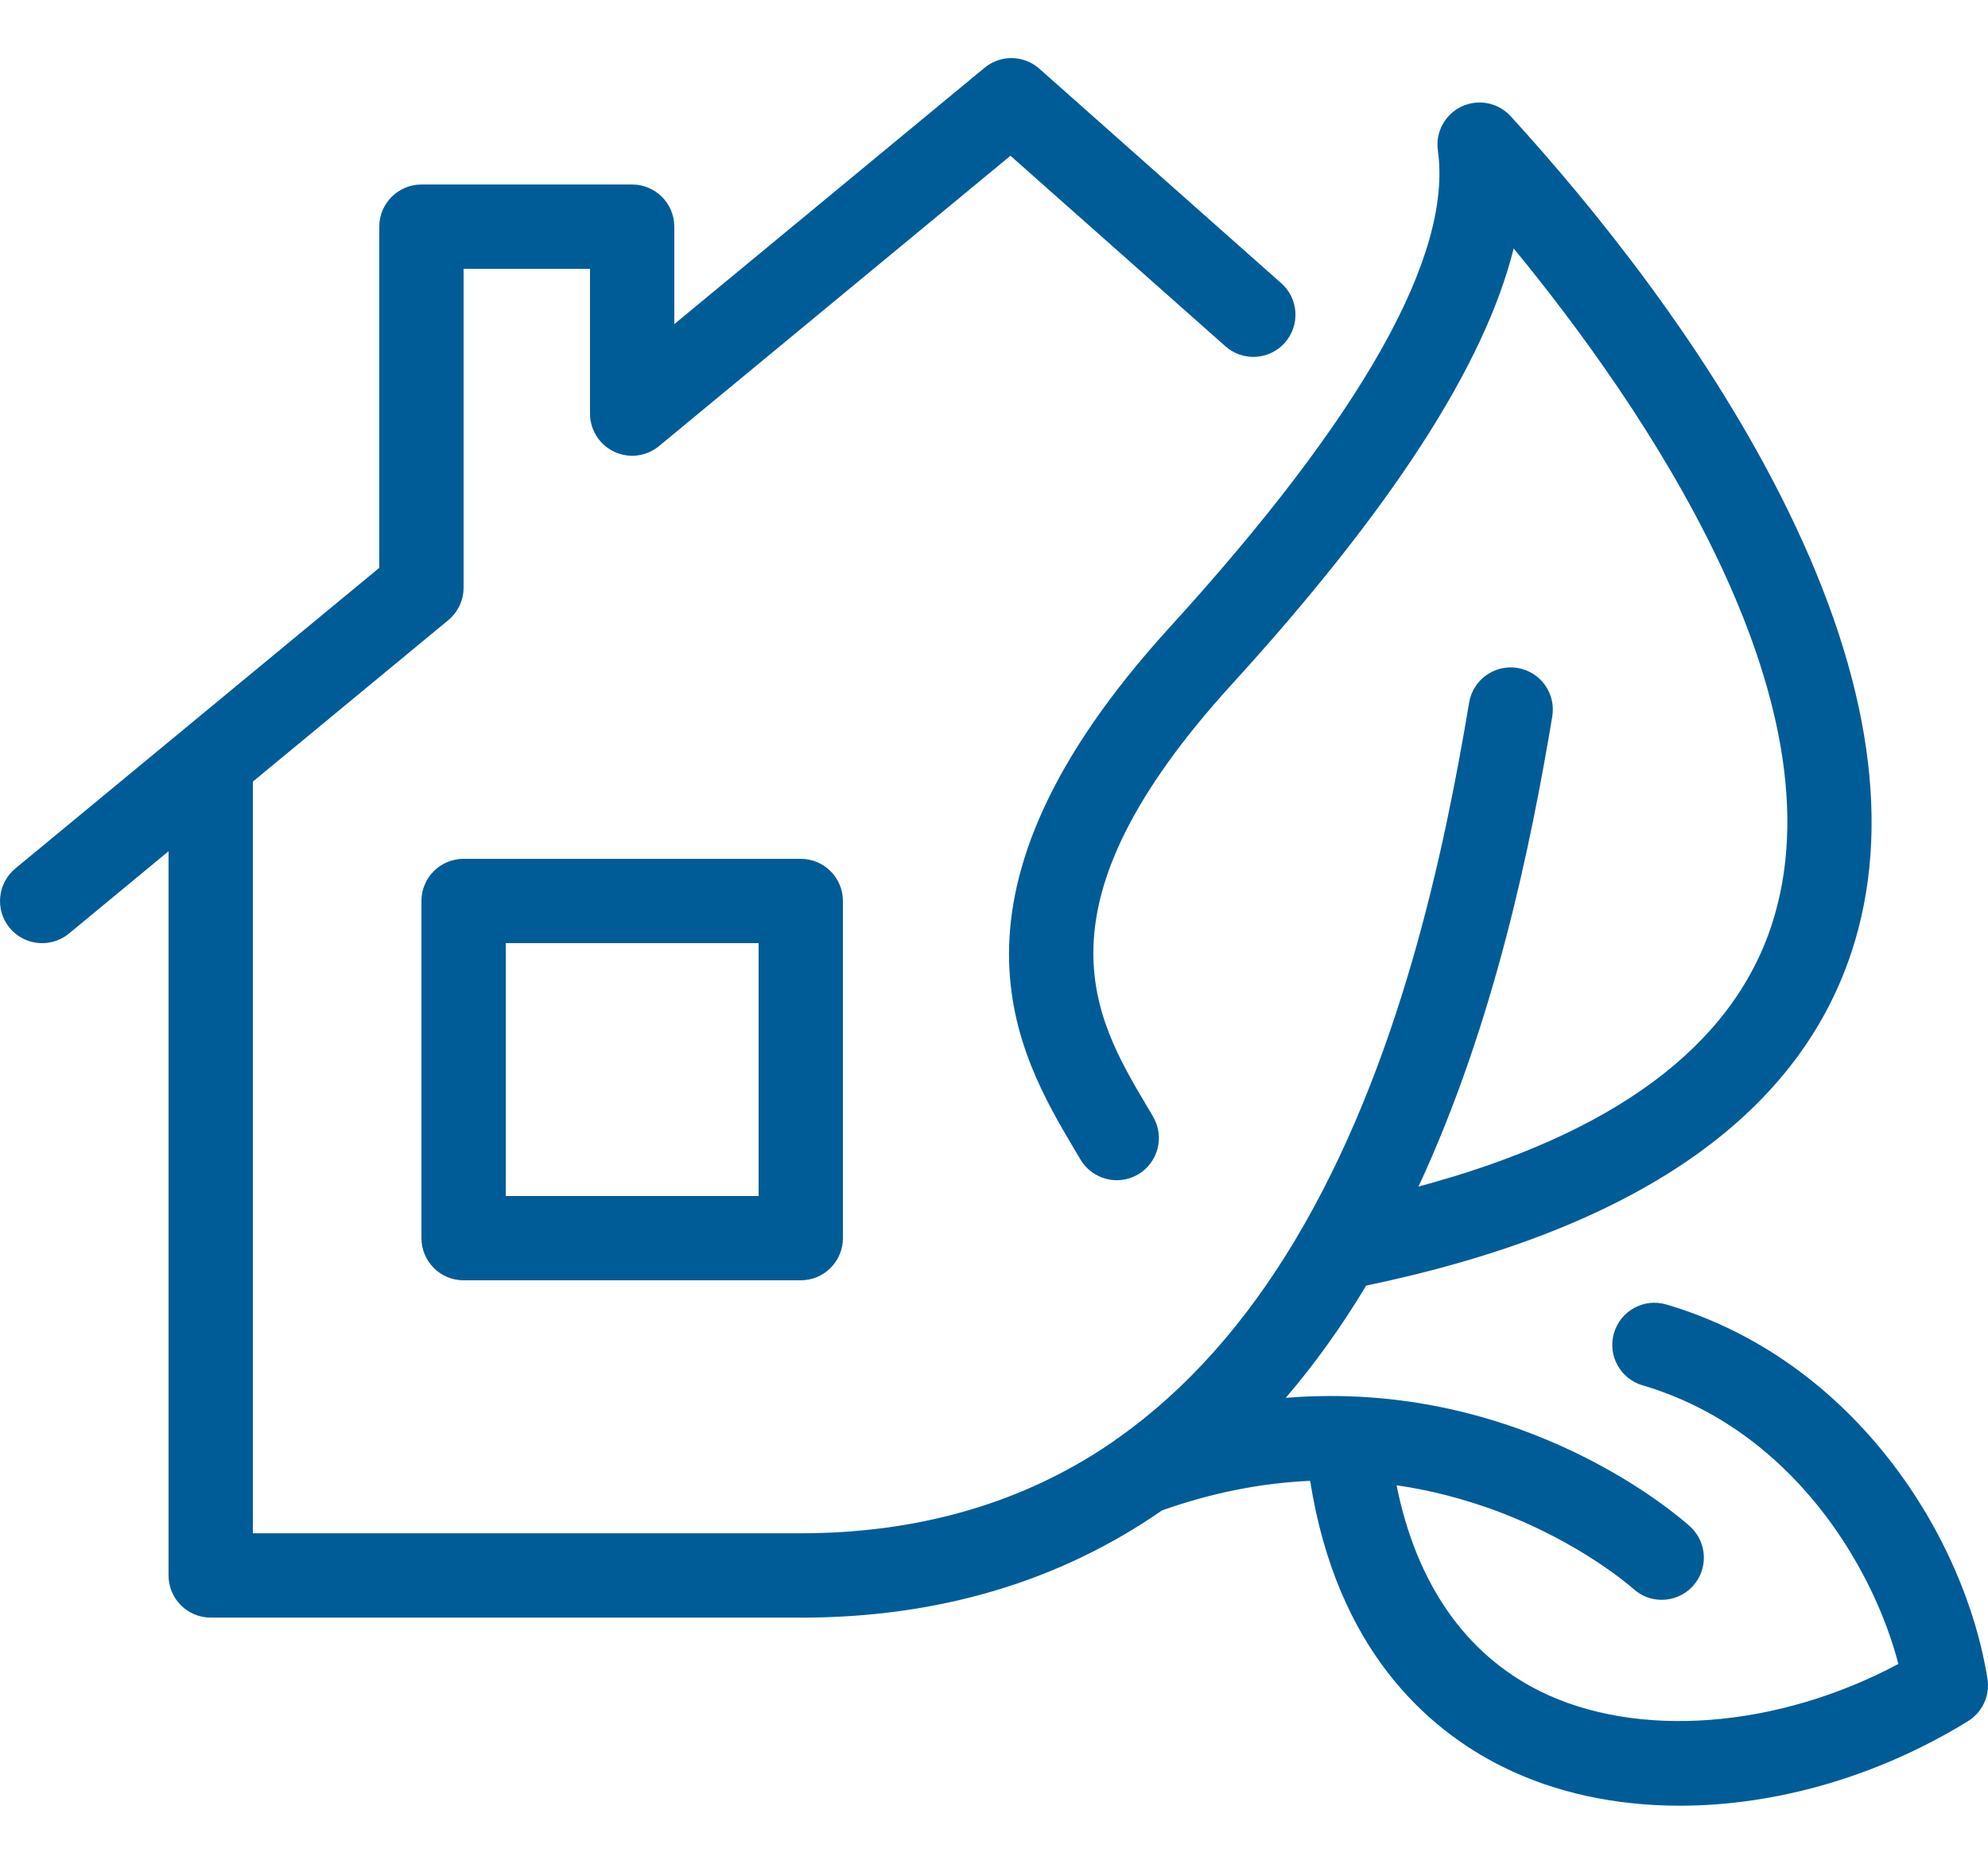 <svg width="32" height="30" viewBox="0 0 32 30" fill="none" xmlns="http://www.w3.org/2000/svg">
<path fill-rule="evenodd" clip-rule="evenodd" d="M0.155 14.935C0.289 15.097 0.483 15.181 0.678 15.181H0.679C0.831 15.181 0.984 15.13 1.111 15.026L2.713 13.702V25.359C2.713 25.733 3.017 26.037 3.392 26.037H12.889V26.038C15.104 26.038 17.048 25.46 18.704 24.312C19.502 24.029 20.298 23.87 21.089 23.836C21.518 26.558 22.981 27.835 24.175 28.432C25.025 28.857 26.007 29.065 27.038 29.065H27.038C28.574 29.065 30.216 28.603 31.677 27.705C31.91 27.561 32.035 27.291 31.991 27.02C31.631 24.746 29.86 21.892 26.822 20.997C26.464 20.891 26.086 21.096 25.98 21.456C25.874 21.815 26.079 22.192 26.439 22.298C28.839 23.005 30.152 25.217 30.557 26.783C28.62 27.819 26.35 28.001 24.781 27.218C23.583 26.619 22.796 25.483 22.48 23.907C23.027 23.986 23.571 24.127 24.109 24.328C25.454 24.833 26.268 25.553 26.29 25.573L26.291 25.573C26.421 25.693 26.585 25.751 26.748 25.751H26.747C26.931 25.751 27.114 25.677 27.248 25.531C27.502 25.254 27.482 24.825 27.206 24.572C27.078 24.456 24.538 22.186 20.696 22.5C21.16 21.959 21.592 21.356 21.991 20.693C26.293 19.797 28.921 17.992 29.802 15.327C30.459 13.34 30.117 10.95 28.784 8.223C27.517 5.63 25.655 3.337 24.317 1.871C24.117 1.652 23.797 1.588 23.528 1.714C23.258 1.841 23.103 2.128 23.145 2.423C23.382 4.112 21.929 6.695 18.824 10.102C14.884 14.425 16.39 16.97 17.289 18.491C17.314 18.532 17.337 18.572 17.361 18.611L17.39 18.661C17.58 18.984 17.996 19.093 18.319 18.904C18.642 18.714 18.75 18.298 18.561 17.975L18.532 17.924C18.507 17.883 18.483 17.842 18.458 17.8C17.613 16.373 16.563 14.598 19.827 11.016C22.395 8.198 23.896 5.882 24.365 3.999C26.421 6.5 29.715 11.266 28.514 14.9C27.869 16.851 25.961 18.26 22.833 19.099C24.06 16.456 24.643 13.592 24.986 11.533C25.048 11.164 24.799 10.814 24.429 10.752C24.059 10.69 23.71 10.94 23.648 11.309C23.252 13.68 22.531 17.157 20.835 19.981C20.039 21.308 19.095 22.365 18.024 23.128C17.994 23.147 17.964 23.167 17.937 23.19C17.864 23.241 17.79 23.291 17.715 23.339C16.338 24.229 14.714 24.68 12.889 24.68H4.07V12.581L7.216 9.982C7.371 9.853 7.462 9.662 7.462 9.459V4.327H9.497V6.657C9.497 6.92 9.649 7.159 9.887 7.271C10.124 7.383 10.405 7.348 10.607 7.181L16.265 2.507L19.725 5.574C20.005 5.822 20.434 5.797 20.682 5.516C20.93 5.236 20.905 4.807 20.624 4.559L16.73 1.106C16.48 0.884 16.106 0.878 15.849 1.09L10.854 5.217V3.649C10.854 3.274 10.55 2.97 10.176 2.97H6.784C6.409 2.97 6.105 3.274 6.105 3.649V9.14L0.246 13.98C-0.042 14.219 -0.083 14.646 0.155 14.935ZM7.462 20.608H12.889C13.264 20.608 13.568 20.304 13.568 19.929V14.502C13.568 14.127 13.264 13.824 12.889 13.824H7.462C7.087 13.824 6.784 14.127 6.784 14.502V19.929C6.784 20.304 7.087 20.608 7.462 20.608ZM12.211 19.251H8.141V15.181H12.211V19.251Z" fill="#005C97"/>
</svg>
